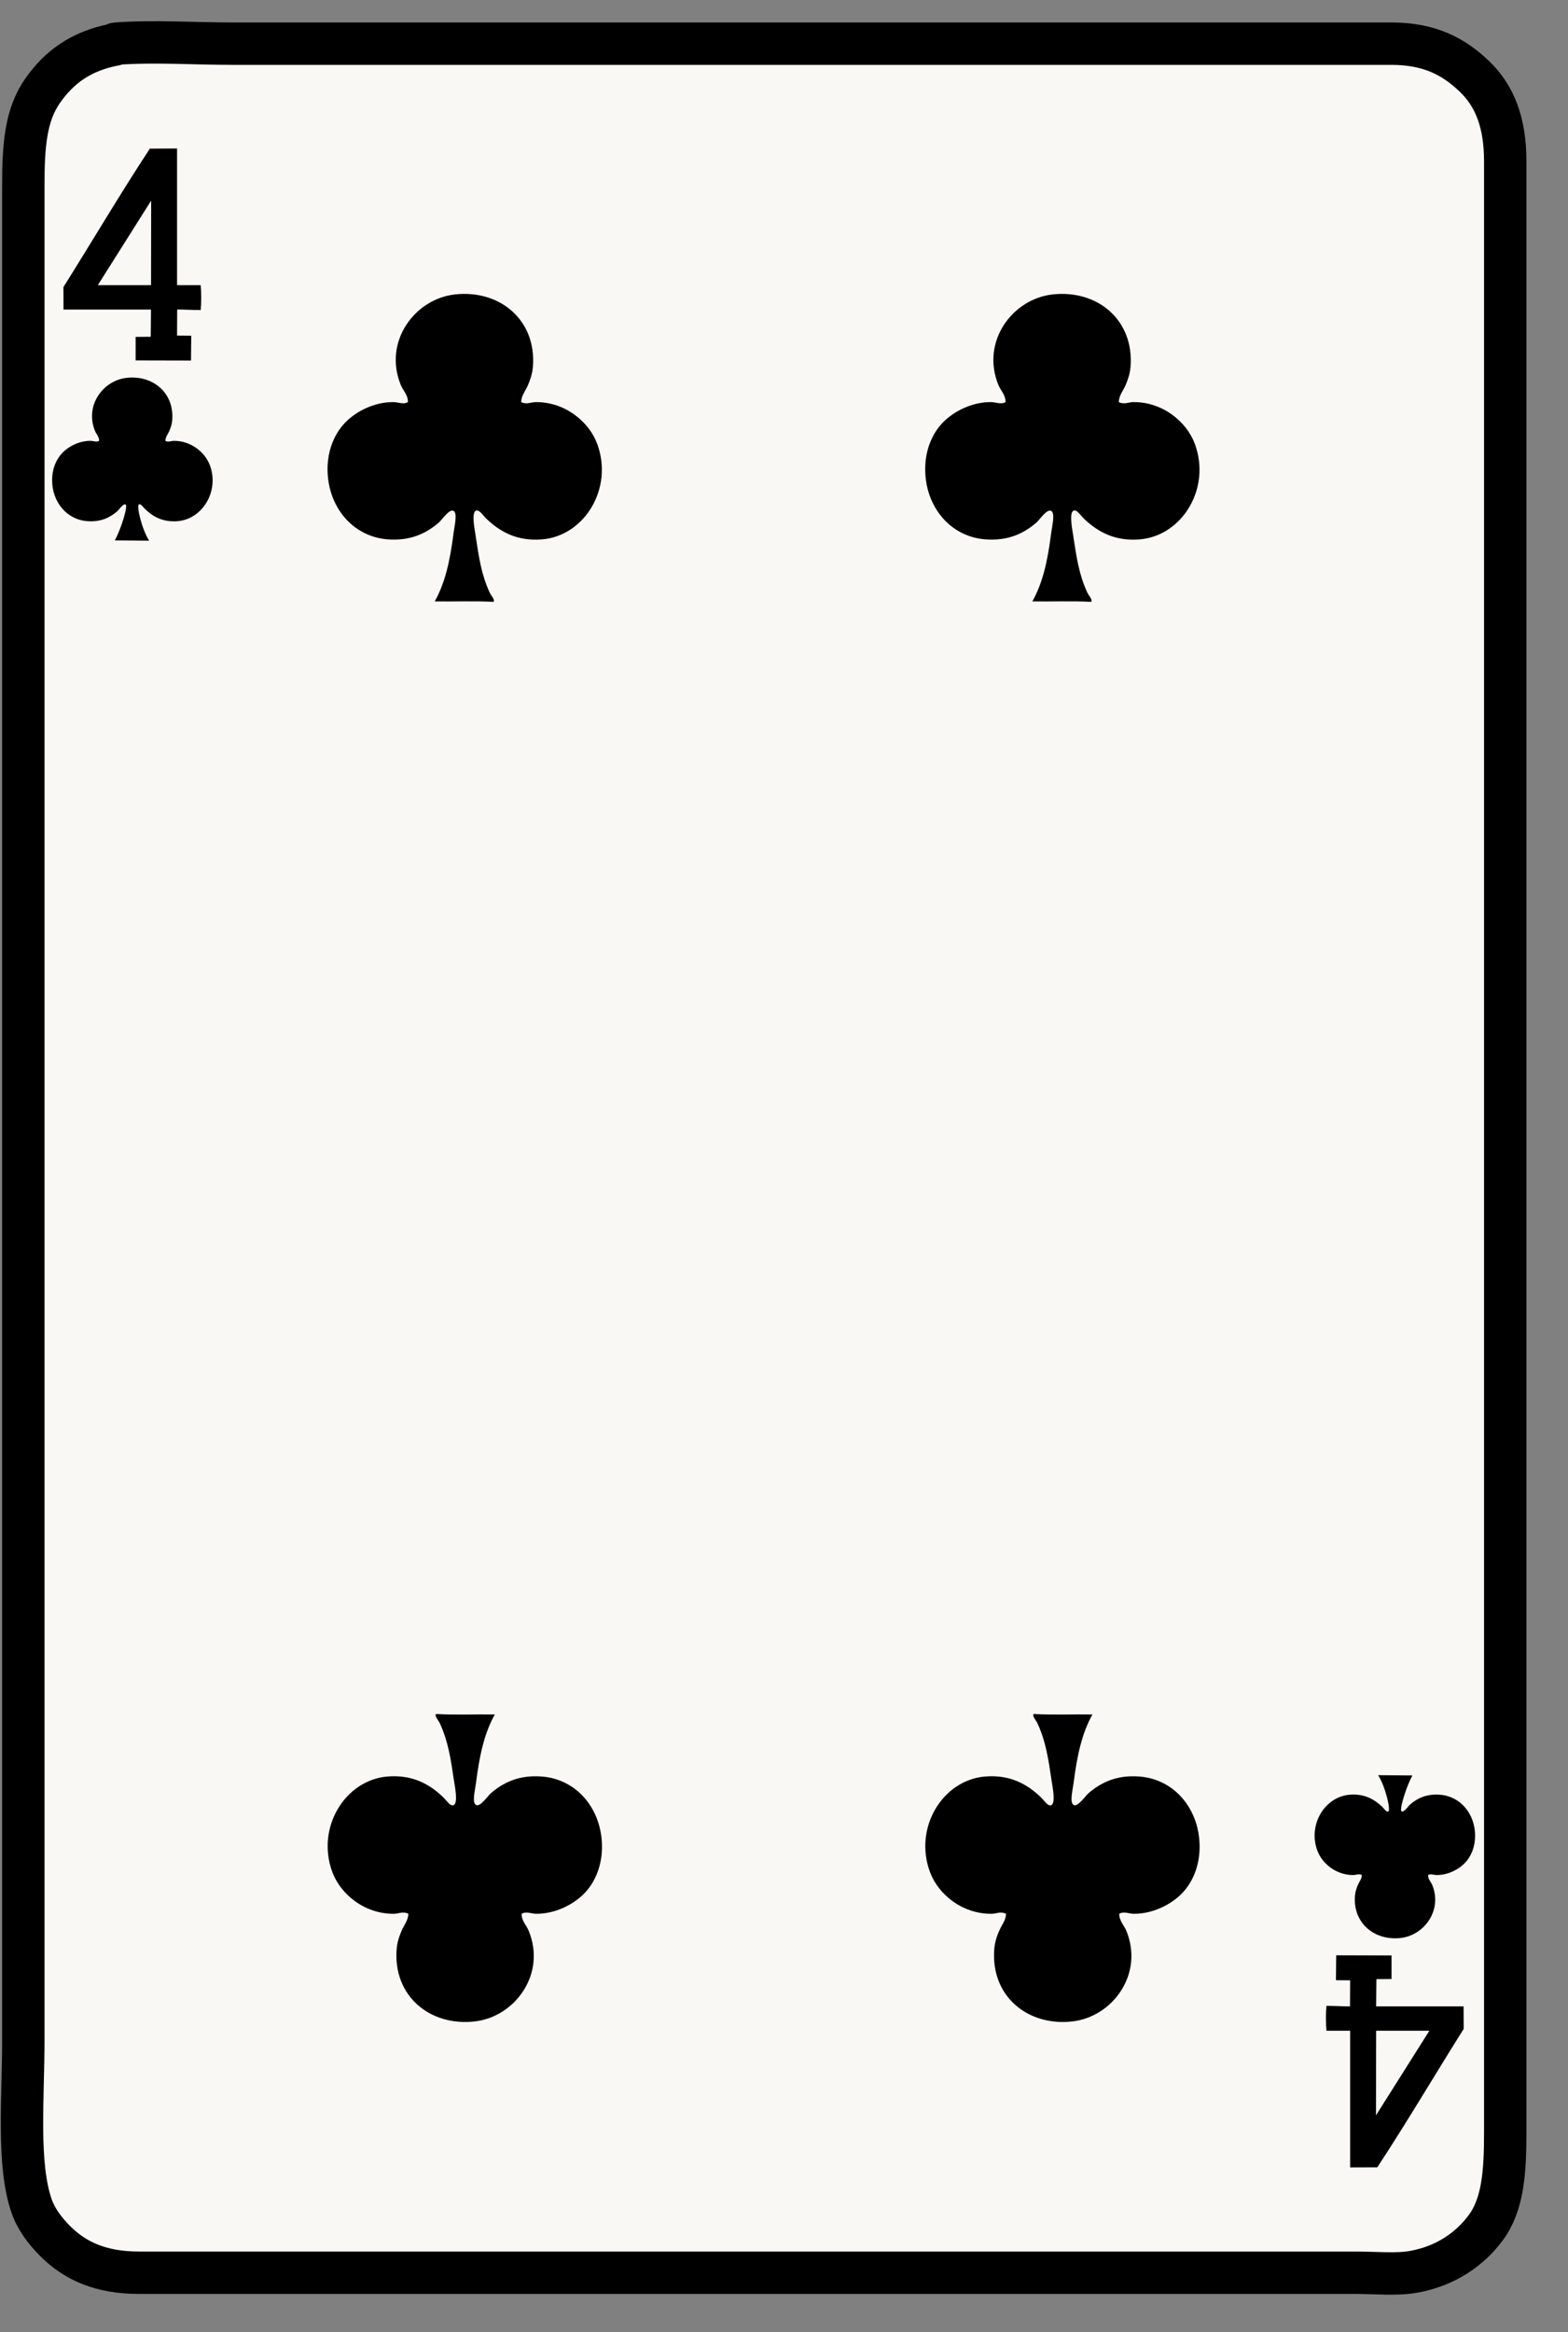 <svg width="37" height="55" viewBox="0 0 37 55" fill="none" xmlns="http://www.w3.org/2000/svg">
<rect x="0" y="0" width="37" height="55" fill="#808080" stroke="none"/>
<path d="M2.709 1.052C2.709 1.052 2.713 1.031 2.731 1.03C3.638 0.963 4.576 1.03 5.485 1.03C14.561 1.03 23.761 1.03 32.83 1.03C33.73 1.03 34.3 1.33 34.791 1.801C35.263 2.253 35.519 2.875 35.519 3.806C35.519 19.307 35.519 34.714 35.519 50.273C35.519 51.226 35.468 51.987 35.056 52.542C34.678 53.049 34.108 53.443 33.359 53.577C32.955 53.65 32.453 53.599 31.993 53.599C22.403 53.599 12.836 53.599 3.282 53.599C2.373 53.599 1.77 53.321 1.299 52.85C1.068 52.619 0.856 52.34 0.749 52.035C0.402 51.051 0.55 49.479 0.55 48.135C0.55 33.638 0.55 18.975 0.55 4.4C0.55 3.419 0.605 2.707 1.013 2.13C1.394 1.591 1.903 1.203 2.71 1.051L2.709 1.052Z" fill="#FAF8F4" stroke="black" stroke-linejoin="round"/>
<path fill-rule="evenodd" clip-rule="evenodd" d="M2.708 12.745C2.853 12.487 3.03 11.918 2.961 11.896C2.903 11.876 2.8 12.029 2.767 12.057C2.594 12.207 2.378 12.315 2.059 12.291C1.57 12.254 1.227 11.833 1.23 11.318C1.23 11.056 1.326 10.826 1.482 10.669C1.623 10.528 1.869 10.395 2.137 10.397C2.204 10.397 2.274 10.434 2.339 10.397C2.34 10.299 2.272 10.237 2.242 10.163C1.994 9.562 2.434 8.972 2.987 8.911C3.607 8.842 4.116 9.264 4.064 9.91C4.056 10.012 4.024 10.096 3.993 10.169C3.961 10.242 3.905 10.304 3.901 10.397C3.978 10.434 4.034 10.397 4.103 10.397C4.51 10.394 4.84 10.669 4.953 10.974C5.18 11.589 4.774 12.242 4.194 12.291C3.843 12.32 3.608 12.182 3.429 12.011C3.376 11.963 3.326 11.876 3.279 11.895C3.214 11.921 3.348 12.488 3.52 12.751C3.232 12.751 3.005 12.745 2.709 12.745H2.708Z" fill="black"/>
<path fill-rule="evenodd" clip-rule="evenodd" d="M33.329 41.872C33.184 42.13 33.008 42.699 33.076 42.721C33.135 42.741 33.237 42.588 33.271 42.559C33.444 42.41 33.659 42.302 33.978 42.326C34.467 42.363 34.81 42.783 34.808 43.299C34.807 43.56 34.712 43.791 34.555 43.948C34.414 44.089 34.169 44.222 33.9 44.22C33.833 44.22 33.763 44.183 33.699 44.22C33.696 44.317 33.766 44.38 33.796 44.453C34.043 45.055 33.603 45.644 33.05 45.705C32.43 45.773 31.921 45.352 31.973 44.706C31.982 44.604 32.013 44.52 32.045 44.447C32.076 44.375 32.132 44.313 32.136 44.22C32.059 44.182 32.004 44.22 31.934 44.22C31.528 44.223 31.197 43.948 31.085 43.643C30.858 43.028 31.264 42.375 31.844 42.326C32.195 42.296 32.429 42.435 32.61 42.605C32.661 42.654 32.712 42.74 32.759 42.721C32.824 42.696 32.691 42.128 32.519 41.865C32.806 41.865 33.034 41.872 33.329 41.872Z" fill="black"/>
<path fill-rule="evenodd" clip-rule="evenodd" d="M24.36 14.184C24.607 13.743 24.721 13.231 24.804 12.576C24.826 12.404 24.91 12.082 24.793 12.044C24.693 12.012 24.518 12.271 24.46 12.321C24.165 12.576 23.797 12.761 23.251 12.72C22.415 12.657 21.828 11.938 21.832 11.057C21.833 10.611 21.996 10.216 22.264 9.949C22.505 9.708 22.924 9.48 23.384 9.483C23.498 9.483 23.617 9.547 23.728 9.483C23.731 9.317 23.614 9.21 23.561 9.084C23.138 8.056 23.891 7.049 24.837 6.944C25.896 6.826 26.765 7.547 26.677 8.651C26.663 8.827 26.609 8.969 26.555 9.095C26.502 9.217 26.406 9.324 26.399 9.483C26.531 9.547 26.626 9.484 26.743 9.483C27.439 9.478 28.003 9.948 28.195 10.47C28.584 11.521 27.89 12.637 26.898 12.72C26.298 12.771 25.898 12.534 25.589 12.243C25.501 12.16 25.414 12.012 25.334 12.043C25.223 12.088 25.302 12.478 25.323 12.62C25.403 13.149 25.459 13.543 25.656 13.973C25.69 14.046 25.794 14.152 25.745 14.194C25.305 14.169 24.817 14.19 24.359 14.183L24.36 14.184Z" fill="black"/>
<path fill-rule="evenodd" clip-rule="evenodd" d="M25.778 40.433C25.532 40.874 25.418 41.386 25.335 42.041C25.313 42.213 25.228 42.534 25.346 42.572C25.445 42.605 25.62 42.345 25.679 42.296C25.974 42.041 26.342 41.855 26.888 41.897C27.724 41.96 28.31 42.678 28.307 43.56C28.306 44.006 28.143 44.401 27.875 44.668C27.634 44.909 27.214 45.136 26.755 45.134C26.64 45.134 26.521 45.069 26.411 45.134C26.408 45.3 26.525 45.406 26.577 45.533C27 46.561 26.247 47.568 25.302 47.673C24.243 47.791 23.374 47.069 23.462 45.966C23.476 45.79 23.529 45.647 23.584 45.522C23.637 45.399 23.733 45.293 23.74 45.134C23.607 45.069 23.513 45.134 23.396 45.134C22.7 45.139 22.136 44.669 21.944 44.148C21.555 43.096 22.249 41.981 23.241 41.897C23.841 41.847 24.241 42.083 24.549 42.374C24.638 42.457 24.724 42.605 24.805 42.573C24.916 42.529 24.837 42.139 24.815 41.997C24.736 41.467 24.679 41.074 24.482 40.644C24.449 40.571 24.345 40.465 24.394 40.422C24.833 40.448 25.322 40.426 25.78 40.433L25.778 40.433Z" fill="black"/>
<path fill-rule="evenodd" clip-rule="evenodd" d="M10.258 14.184C10.505 13.743 10.618 13.231 10.702 12.576C10.723 12.404 10.807 12.082 10.691 12.044C10.591 12.012 10.416 12.271 10.358 12.321C10.063 12.576 9.694 12.761 9.149 12.72C8.313 12.657 7.726 11.938 7.729 11.057C7.731 10.611 7.894 10.216 8.162 9.949C8.403 9.708 8.822 9.48 9.282 9.483C9.396 9.483 9.515 9.547 9.626 9.483C9.629 9.317 9.512 9.21 9.459 9.084C9.036 8.056 9.789 7.049 10.734 6.944C11.794 6.826 12.663 7.547 12.575 8.651C12.561 8.827 12.506 8.969 12.453 9.095C12.4 9.217 12.304 9.324 12.297 9.483C12.429 9.547 12.524 9.484 12.641 9.483C13.337 9.478 13.901 9.948 14.093 10.47C14.481 11.521 13.788 12.637 12.796 12.72C12.196 12.771 11.795 12.534 11.487 12.243C11.399 12.16 11.312 12.012 11.232 12.043C11.121 12.088 11.2 12.478 11.221 12.62C11.301 13.149 11.357 13.543 11.554 13.973C11.588 14.046 11.692 14.152 11.643 14.194C11.204 14.169 10.715 14.19 10.257 14.183L10.258 14.184Z" fill="black"/>
<path fill-rule="evenodd" clip-rule="evenodd" d="M11.676 40.433C11.43 40.874 11.316 41.386 11.233 42.041C11.211 42.213 11.126 42.534 11.244 42.572C11.343 42.605 11.518 42.345 11.577 42.296C11.871 42.041 12.24 41.855 12.786 41.897C13.622 41.96 14.208 42.678 14.205 43.56C14.204 44.006 14.041 44.401 13.773 44.668C13.531 44.909 13.112 45.136 12.652 45.134C12.538 45.134 12.419 45.069 12.309 45.134C12.306 45.3 12.423 45.406 12.475 45.533C12.898 46.561 12.145 47.568 11.2 47.673C10.141 47.791 9.272 47.069 9.36 45.966C9.374 45.79 9.428 45.647 9.482 45.522C9.535 45.399 9.63 45.293 9.637 45.134C9.505 45.069 9.411 45.134 9.294 45.134C8.597 45.139 8.034 44.669 7.841 44.148C7.453 43.096 8.147 41.981 9.139 41.897C9.739 41.847 10.139 42.083 10.447 42.374C10.536 42.457 10.622 42.605 10.702 42.573C10.814 42.529 10.735 42.139 10.713 41.997C10.634 41.467 10.577 41.074 10.38 40.644C10.347 40.571 10.243 40.465 10.292 40.422C10.731 40.448 11.22 40.426 11.678 40.433L11.676 40.433Z" fill="black"/>
<path fill-rule="evenodd" clip-rule="evenodd" d="M4.178 3.502V6.725H4.736C4.752 6.889 4.752 7.156 4.736 7.312C4.553 7.312 4.342 7.299 4.181 7.299C4.181 7.544 4.178 7.638 4.178 7.914C4.292 7.914 4.413 7.917 4.513 7.917C4.513 8.075 4.507 8.274 4.507 8.503C4.026 8.503 3.678 8.5 3.201 8.5V7.945C3.306 7.945 3.439 7.942 3.557 7.942C3.557 7.703 3.563 7.601 3.563 7.3H1.499C1.499 7.108 1.497 6.954 1.497 6.77C2.176 5.689 2.838 4.567 3.536 3.506C3.762 3.506 3.911 3.502 4.178 3.502L4.178 3.502ZM2.307 6.725H3.564C3.564 5.975 3.567 5.515 3.567 4.731L2.308 6.725H2.307Z" fill="black"/>
<path fill-rule="evenodd" clip-rule="evenodd" d="M31.859 51.115V47.892H31.3C31.284 47.728 31.284 47.461 31.3 47.305C31.483 47.305 31.695 47.318 31.856 47.318C31.856 47.072 31.859 46.979 31.859 46.703C31.744 46.703 31.623 46.7 31.524 46.7C31.524 46.542 31.53 46.343 31.53 46.113C32.011 46.113 32.358 46.117 32.836 46.117V46.672C32.731 46.672 32.597 46.675 32.479 46.675C32.479 46.914 32.473 47.017 32.473 47.318H34.536C34.536 47.51 34.539 47.664 34.539 47.848C33.859 48.928 33.198 50.051 32.5 51.113C32.273 51.113 32.125 51.115 31.857 51.115H31.859ZM33.73 47.892H32.473C32.473 48.642 32.469 49.102 32.469 49.887L33.729 47.892H33.73Z" fill="black"/>
</svg>

